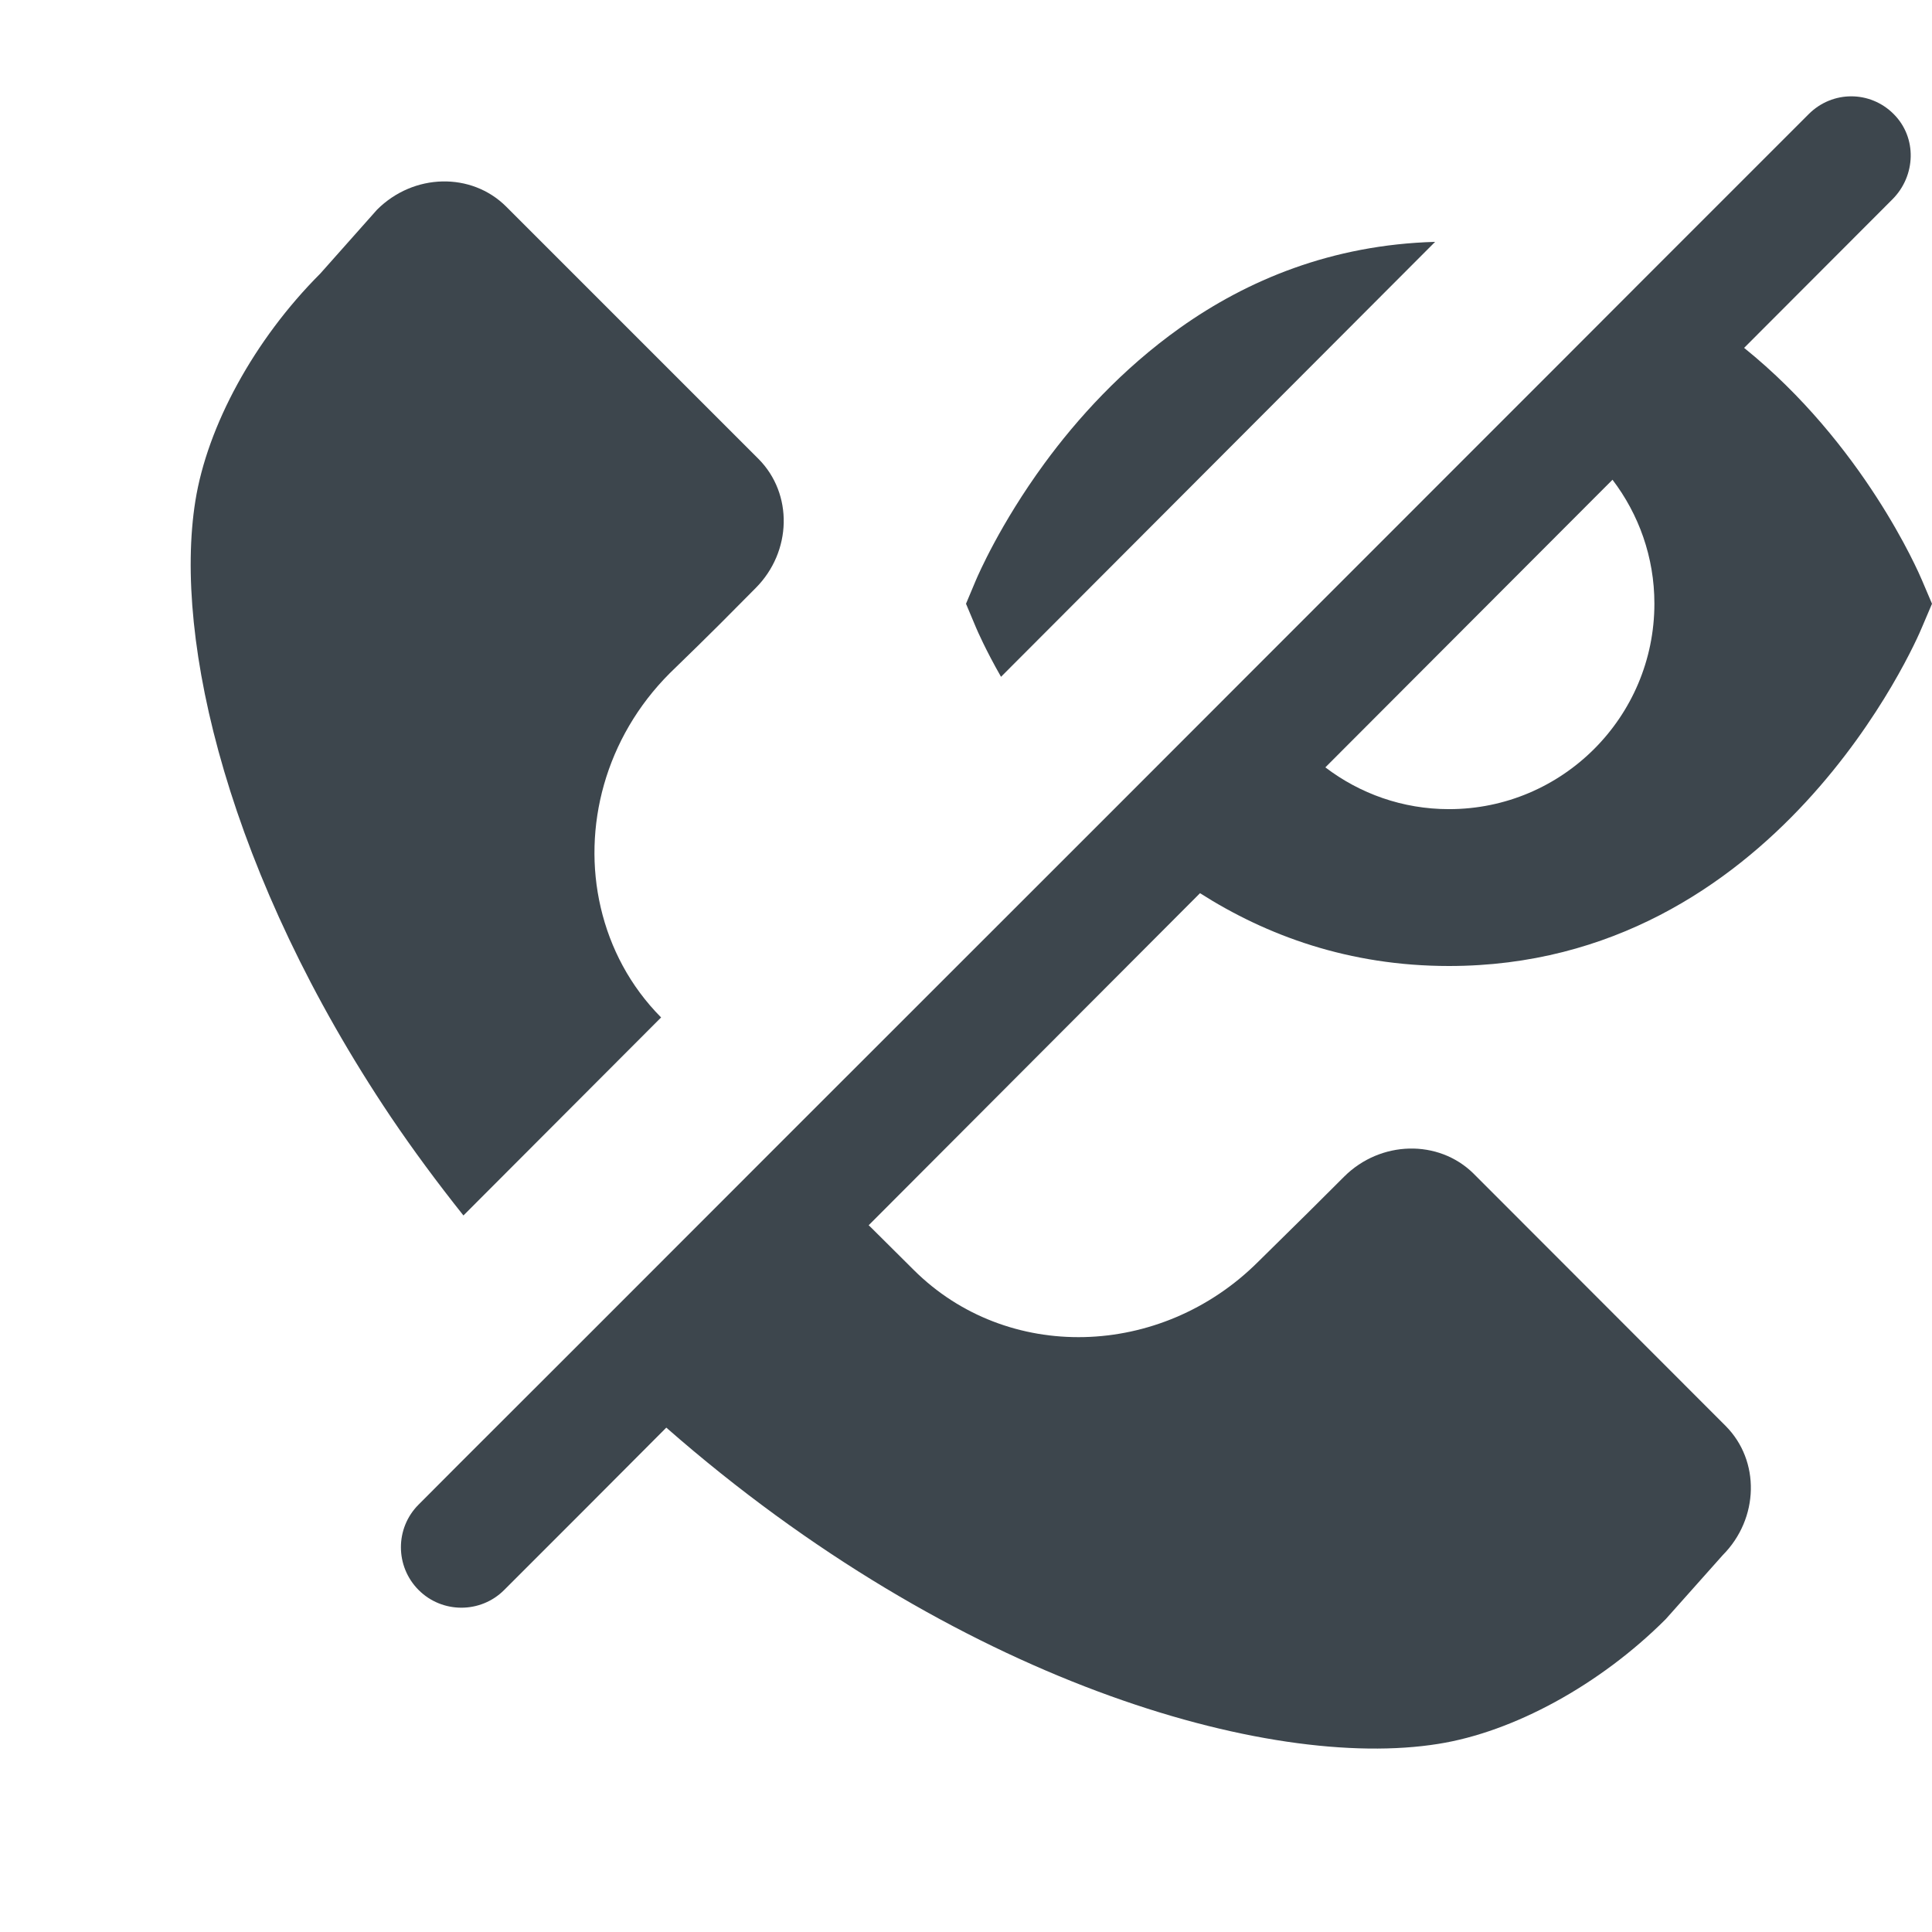 <?xml version="1.0" encoding="iso-8859-1"?>
<!-- Generator: Adobe Illustrator 16.0.4, SVG Export Plug-In . SVG Version: 6.00 Build 0)  -->
<!DOCTYPE svg PUBLIC "-//W3C//DTD SVG 1.1//EN" "http://www.w3.org/Graphics/SVG/1.1/DTD/svg11.dtd">
<svg version="1.1" id="artwork" xmlns="http://www.w3.org/2000/svg" xmlns:xlink="http://www.w3.org/1999/xlink" x="0px" y="0px"
	 width="16px" height="16px" viewBox="0 0 16 16" style="enable-background:new 0 0 16 16;" xml:space="preserve">
<g>
	<path style="fill:#3D464D;" d="M15.917,4.805c-0.03-0.071-0.487-1.129-1.473-1.924l1.228-1.23c0.195-0.195,0.206-0.512,0.01-0.707
		c-0.195-0.195-0.506-0.195-0.702,0l-0.92,0.92l-0.479,0.479l-0.628,0.629l-0.417,0.417l-2.15,2.151L9.162,6.765L6.487,9.439
		l-1.591,1.592l-0.107,0.107l-0.983,0.982l-0.34,0.341c-0.195,0.195-0.194,0.512,0.001,0.707s0.513,0.195,0.708,0l0.671-0.671
		l0.672-0.674c2.399,2.103,4.988,2.845,6.394,2.619c0.619-0.098,1.335-0.485,1.883-1.033l0.472-0.53
		c0.301-0.303,0.312-0.782,0.023-1.071l-2.088-2.09c-0.29-0.285-0.77-0.273-1.07,0.026l-0.295,0.294l-0.417,0.411
		c-0.808,0.806-2.084,0.836-2.854,0.067L7.218,10.17l-0.024-0.023l2.744-2.75C10.489,7.748,11.172,8,12,8
		c2.707,0,3.87-2.689,3.917-2.805L16,5L15.917,4.805z M12,6.701c-0.385,0-0.739-0.129-1.024-0.346l2.378-2.382
		c0.217,0.285,0.347,0.64,0.347,1.026C13.701,5.938,12.939,6.701,12,6.701z"/>
	<path style="fill:#3D464D;" d="M5.475,8.426c-0.257-0.259-0.422-0.575-0.5-0.91C4.82,6.852,5.012,6.11,5.547,5.575l0.235-0.229
		l0.181-0.179L6.258,4.87C6.559,4.568,6.569,4.089,6.281,3.8L4.192,1.711C3.904,1.424,3.426,1.434,3.123,1.736l-0.47,0.529
		C2.104,2.814,1.717,3.529,1.618,4.148C1.433,5.305,1.899,7.26,3.238,9.252c0.183,0.271,0.384,0.543,0.6,0.814L5.475,8.426z"/>
	<path style="fill:#3D464D;" d="M8.29,5.605l3.595-3.602c-0.859,0.024-1.559,0.319-2.111,0.711C9.291,3.057,8.918,3.471,8.648,3.84
		C8.281,4.342,8.101,4.761,8.082,4.805L8,5l0.082,0.195C8.093,5.221,8.161,5.379,8.29,5.605z"/>
</g>
</svg>
